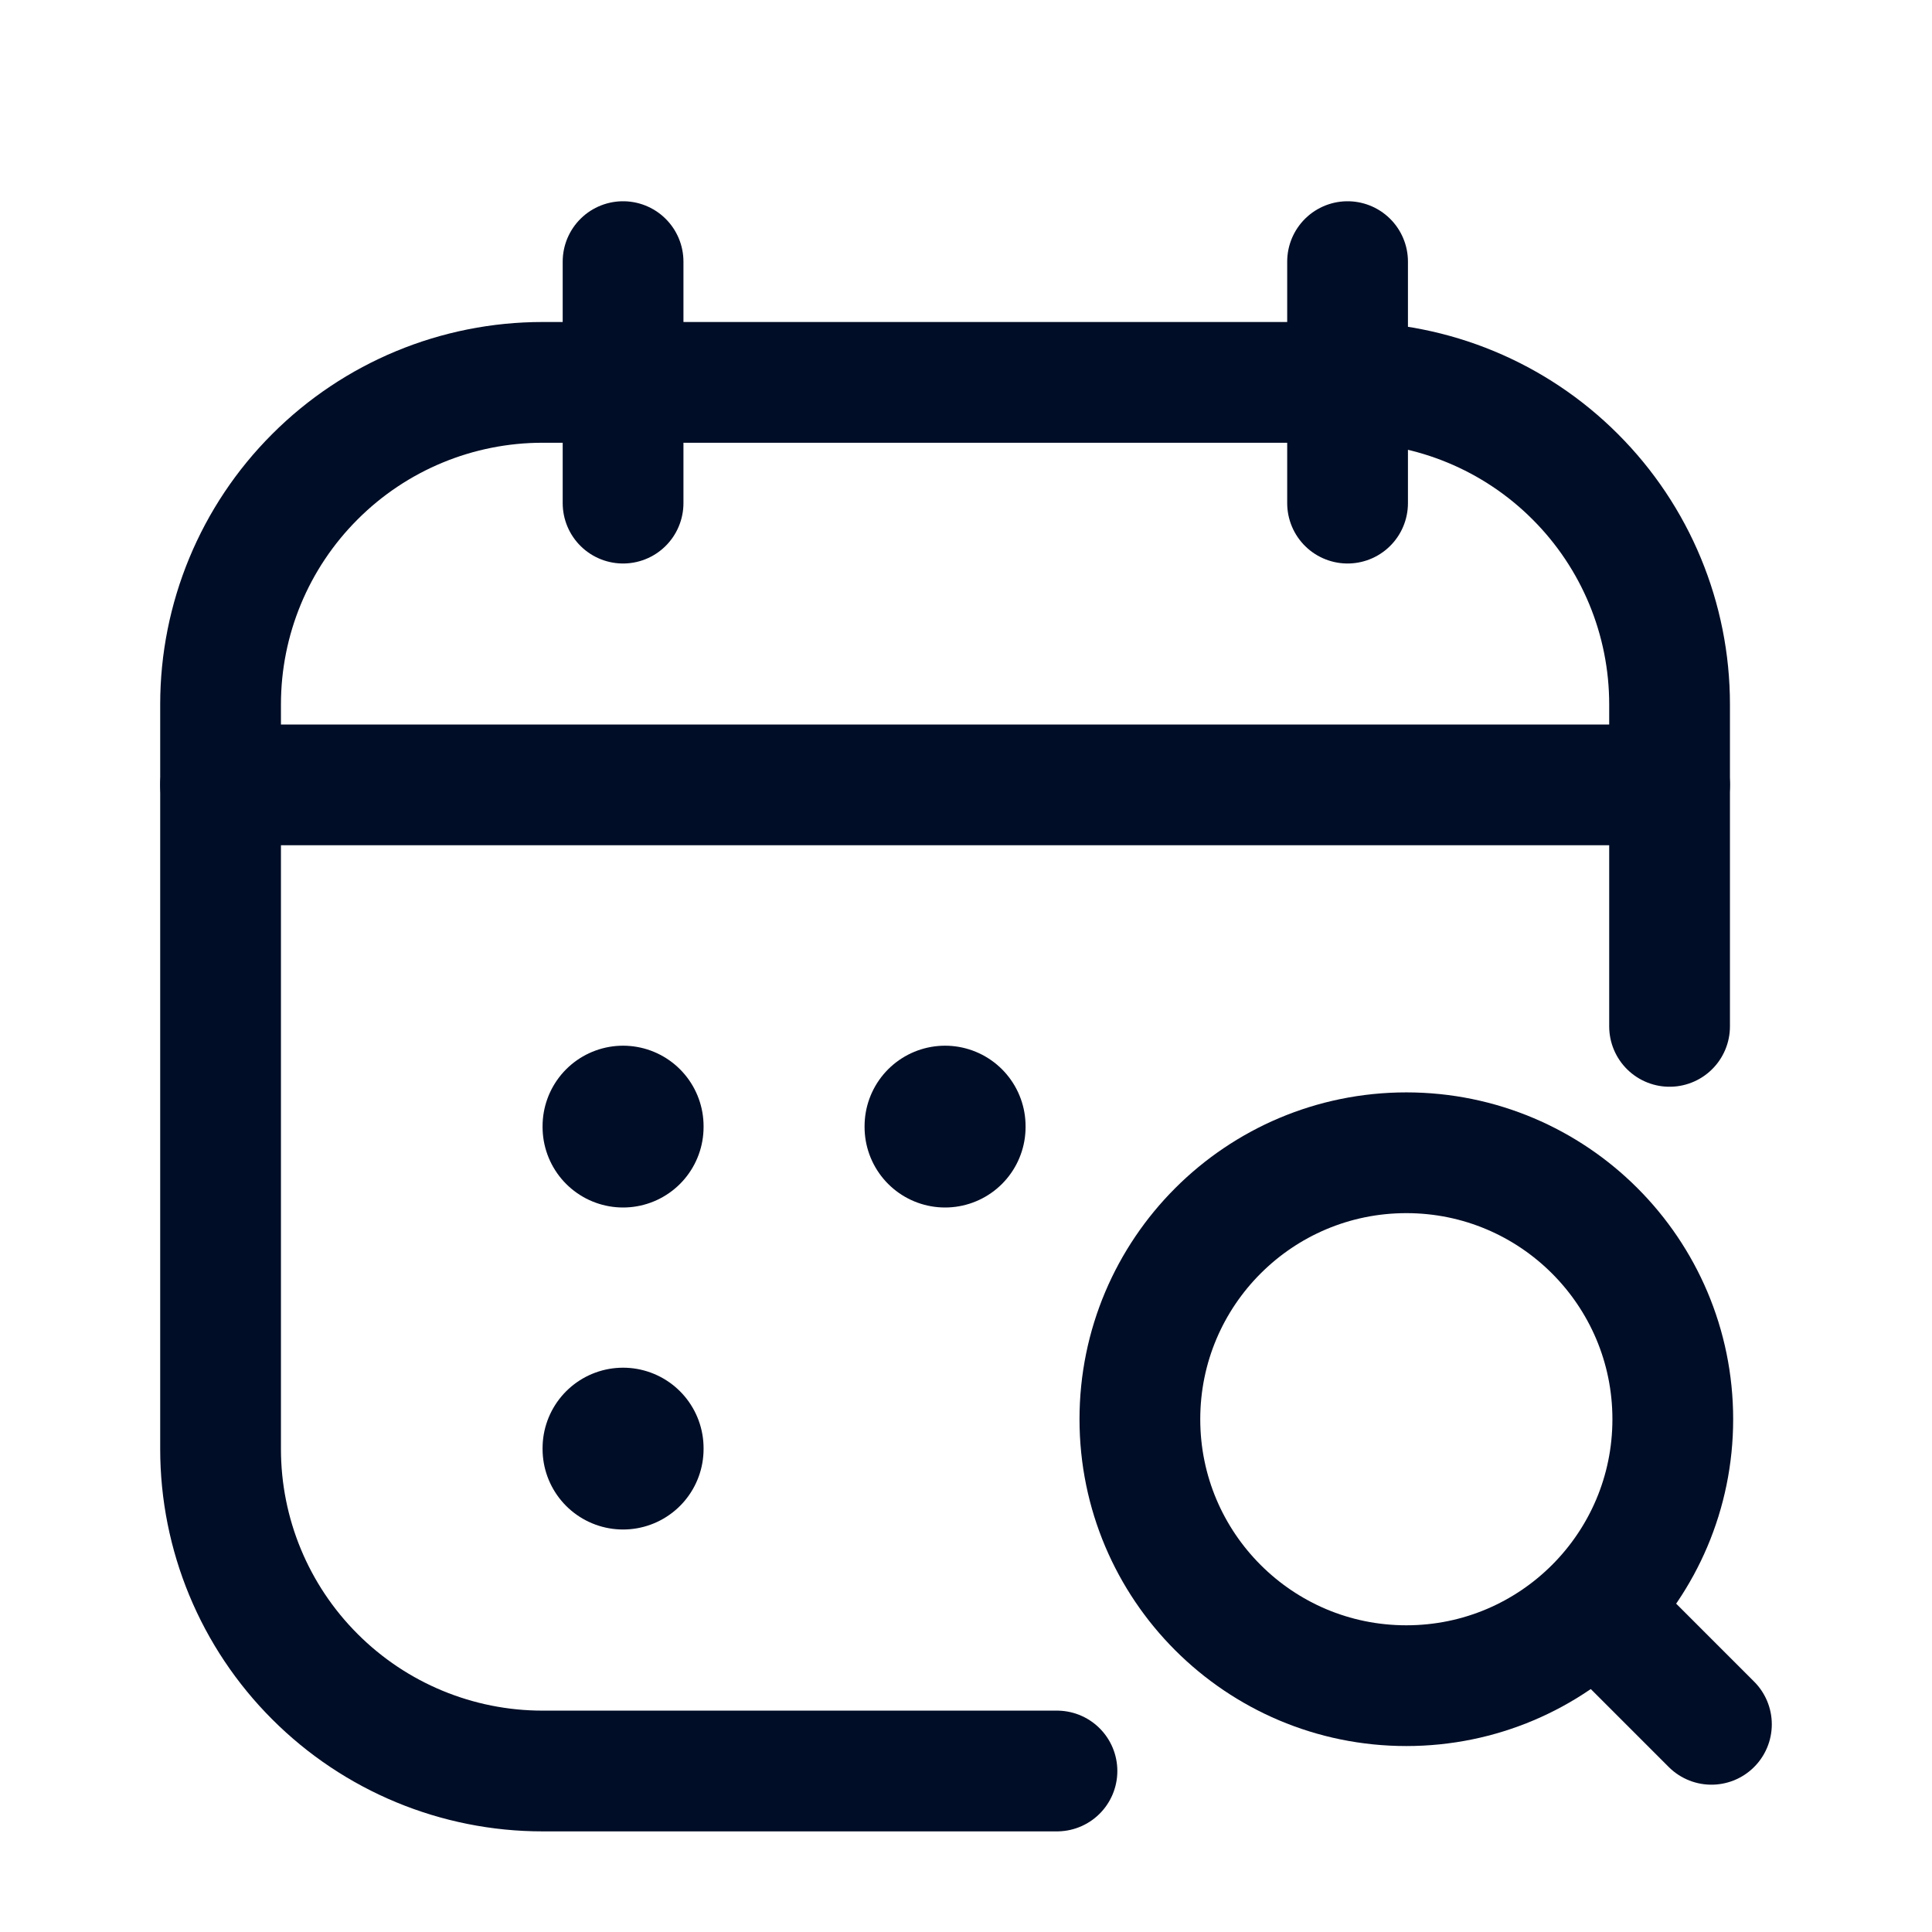 <svg
  width="24"
  height="24"
  viewBox="0 0 24 24"
  fill="none"
  xmlns="http://www.w3.org/2000/svg"
>
  <path
    d="M17.47 20.94C19.298 20.94 20.78 19.458 20.78 17.63C20.78 15.802 19.298 14.32 17.47 14.32C15.642 14.32 14.16 15.802 14.16 17.63C14.16 19.458 15.642 20.94 17.47 20.94Z"
    stroke="#000D26"
    stroke-width="1.5"
    stroke-linecap="round"
    stroke-linejoin="round"
  />
  <path
    d="M19.84 20L21.26 21.42"
    stroke="#000D26"
    stroke-width="1.5"
    stroke-linecap="round"
    stroke-linejoin="round"
  />
  <path
    d="M13.13 22H6.74C5.679 22 4.662 21.579 3.912 20.828C3.161 20.078 2.74 19.061 2.74 18V8.75C2.74 7.689 3.161 6.672 3.912 5.922C4.662 5.171 5.679 4.75 6.74 4.75H16.74C17.801 4.75 18.818 5.171 19.568 5.922C20.319 6.672 20.74 7.689 20.74 8.75V12.75"
    stroke="#000D26"
    stroke-width="1.5"
    stroke-linecap="round"
    stroke-linejoin="round"
  />
  <path
    d="M7.74 3.25V6.25"
    stroke="#000D26"
    stroke-width="1.5"
    stroke-linecap="round"
    stroke-linejoin="round"
  />
  <path
    d="M16.74 3.25V6.25"
    stroke="#000D26"
    stroke-width="1.5"
    stroke-linecap="round"
    stroke-linejoin="round"
  />
  <path
    d="M2.74 9.75H20.74"
    stroke="#000D26"
    stroke-width="1.5"
    stroke-linecap="round"
    stroke-linejoin="round"
  />
  <path
    d="M7.74 13.99V14"
    stroke="#000D26"
    stroke-width="2"
    stroke-linecap="round"
    stroke-linejoin="round"
  />
  <path
    d="M11.74 13.99V14"
    stroke="#000D26"
    stroke-width="2"
    stroke-linecap="round"
    stroke-linejoin="round"
  />
  <path
    d="M7.74 17.99V18"
    stroke="#000D26"
    stroke-width="2"
    stroke-linecap="round"
    stroke-linejoin="round"
  />
</svg>
